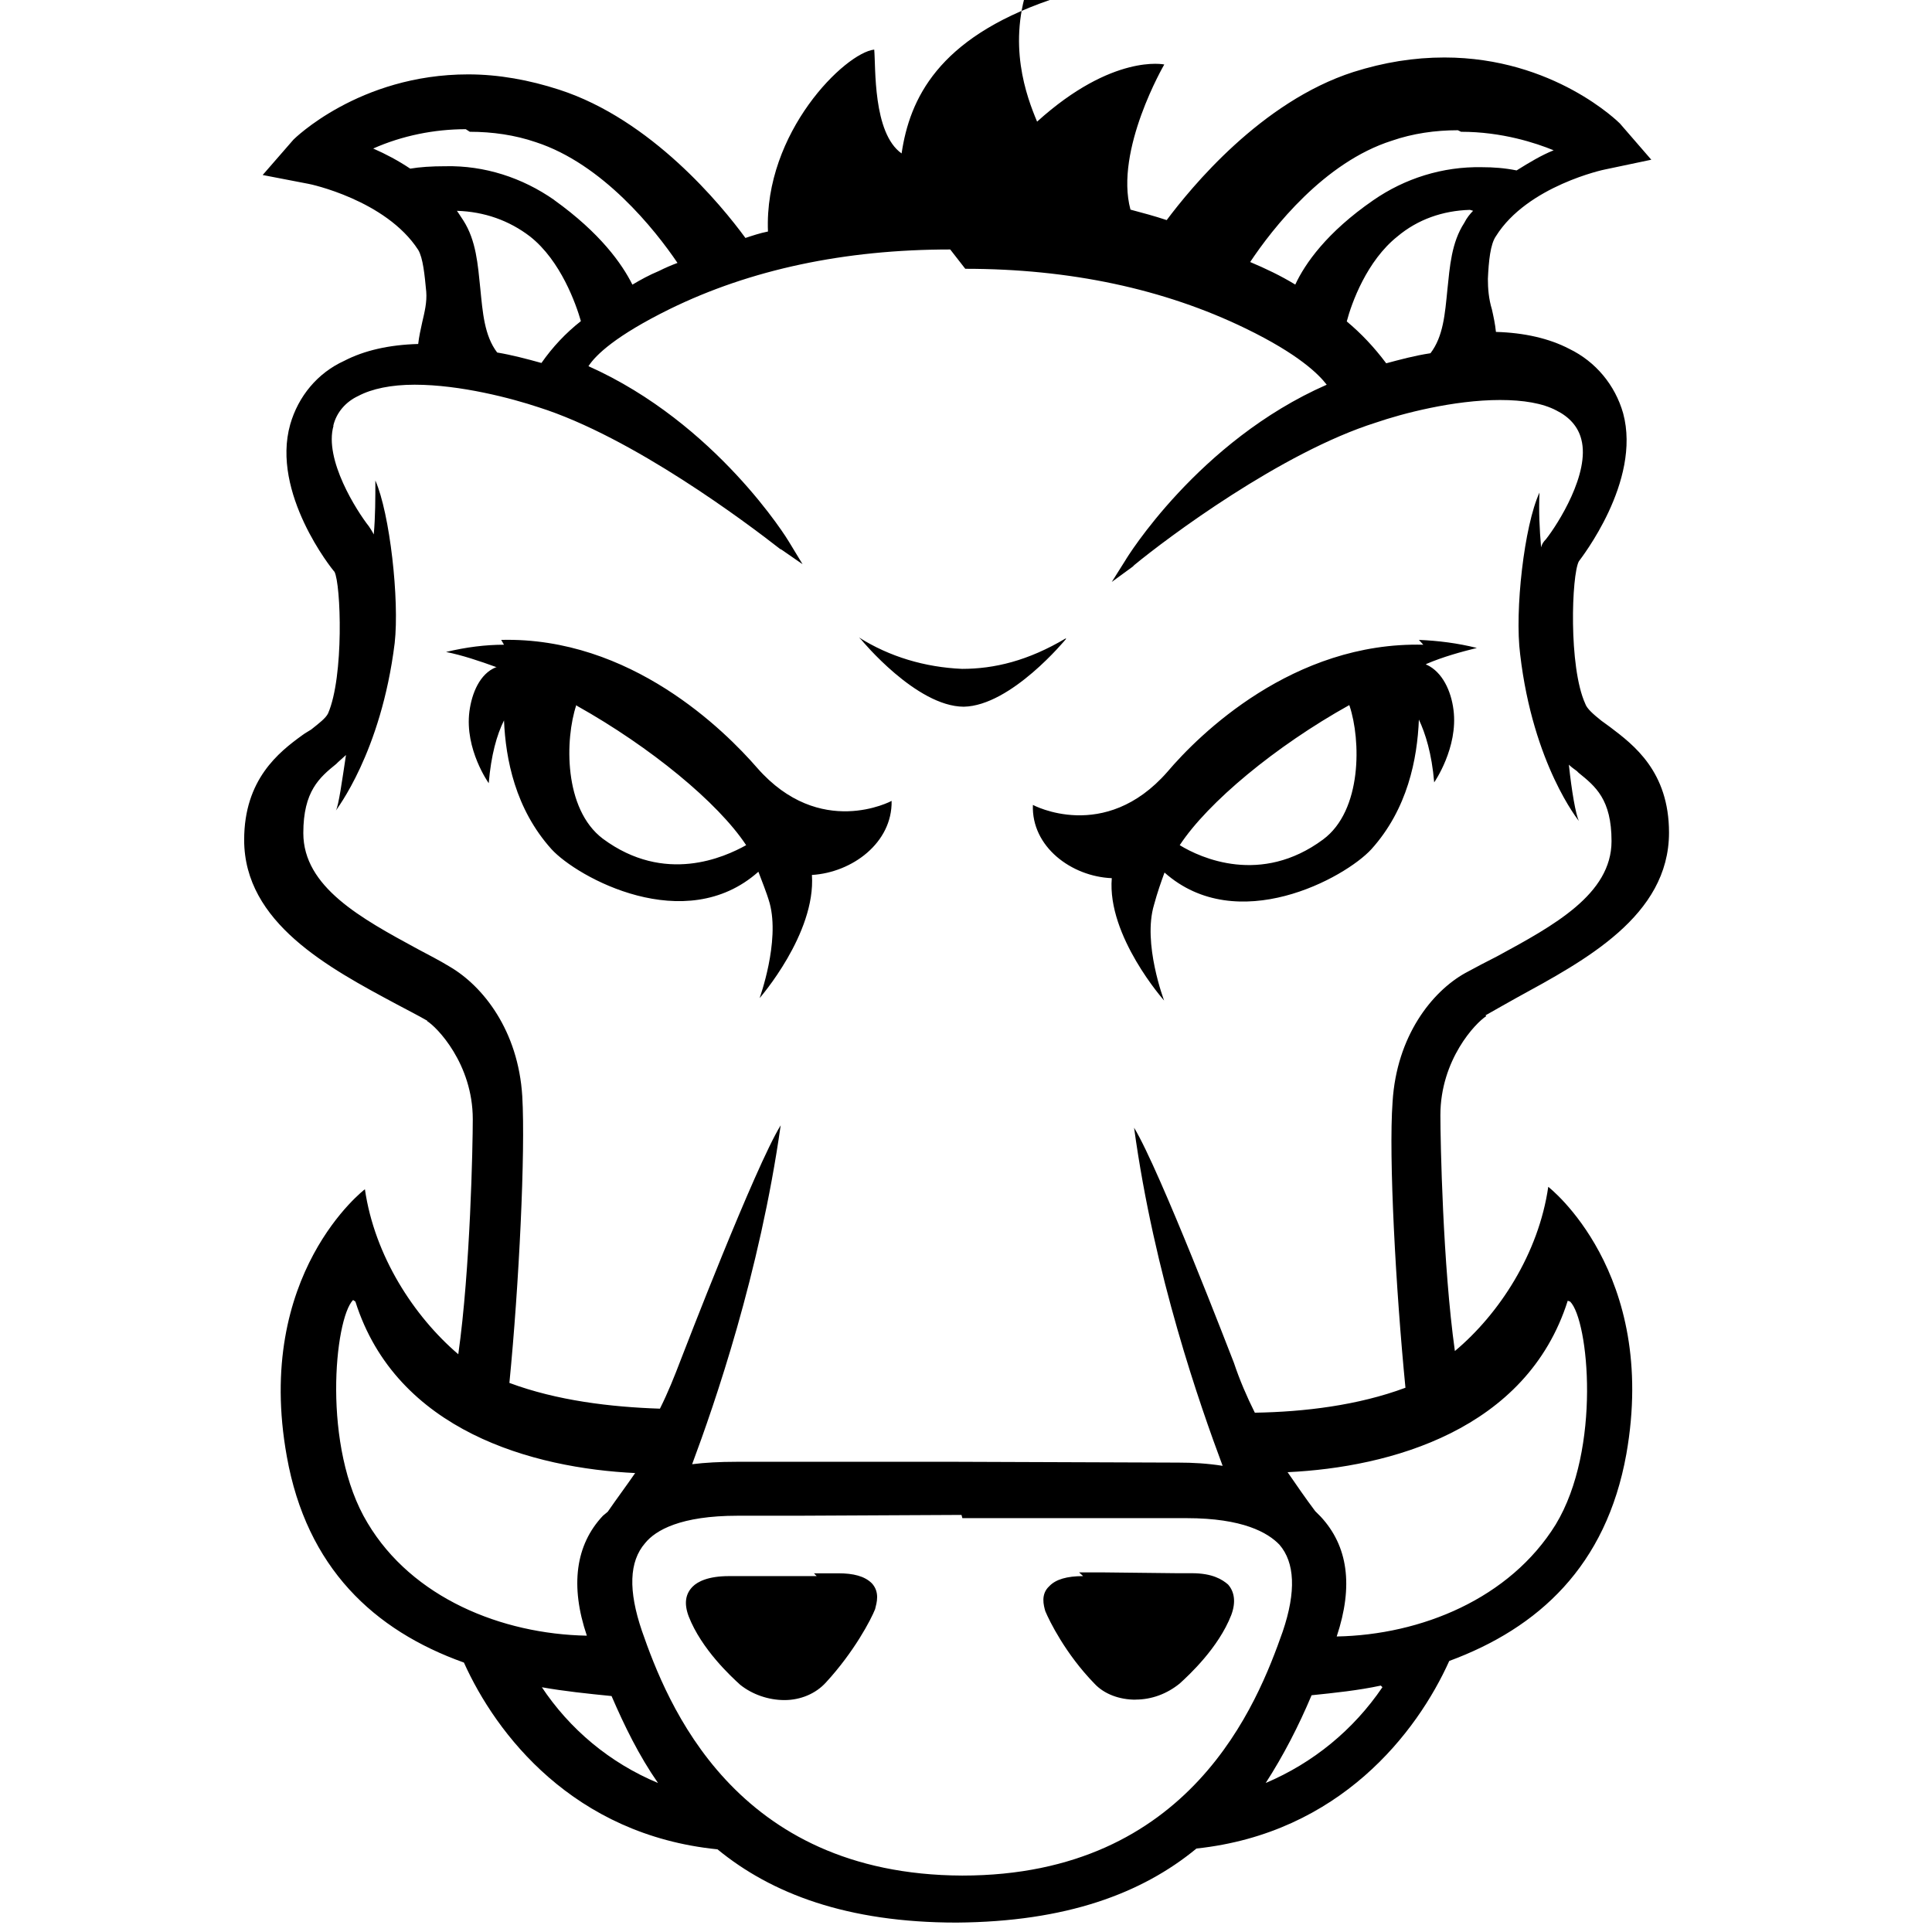 <svg viewBox="0 0 24 24" xmlns="http://www.w3.org/2000/svg"><path d="M13.04 0c-1.39.48-1.74 1.23-1.84 1.906 -.36-.254-.32-1.079-.34-1.29 -.36.04-1.37 1.025-1.32 2.26l0 0c-.1.02-.19.05-.28.08 -.3-.41-1.17-1.472-2.314-1.842v0c-.37-.12-.75-.19-1.13-.19 -1.36 0-2.17.81-2.17.81l-.383.44 .57.11c.01 0 .96.2 1.362.82 .06.1.08.31.1.52 .01.13-.02.25-.05.379 -.02.09-.04.18-.05.27 -.36.01-.67.08-.92.21v0c-.33.15-.57.44-.67.79 -.24.85.52 1.8.55 1.83 .08.15.12 1.3-.08 1.76 -.03.06-.11.12-.21.2 -.03.02-.07.04-.11.07 -.29.21-.722.548-.722 1.3 0 1.03 1.05 1.59 1.89 2.04 .13.07.27.14.39.21l-.01 0c.12.07.57.53.57 1.22 0 .32-.03 1.859-.18 2.92 -.55-.47-1.04-1.22-1.16-2.05 0 0-1.38 1.05-.97 3.32 .246 1.38 1.08 2.16 2.2 2.56 .4.89 1.36 2.14 3.15 2.32 .67.55 1.61.91 2.97.91v0h0c1.36-.01 2.3-.36 2.98-.92 1.78-.19 2.74-1.44 3.14-2.33 1.11-.41 1.95-1.18 2.2-2.57 .4-2.263-.97-3.32-.97-3.32 -.12.83-.61 1.58-1.16 2.04 -.15-1.07-.18-2.61-.18-2.93 0-.69.44-1.15.57-1.23l-.01-.01c.12-.07.25-.14.39-.22 .84-.46 1.89-1.013 1.89-2.05 0-.76-.44-1.09-.73-1.31l-.11-.08c-.1-.08-.18-.15-.2-.21 -.21-.46-.17-1.604-.08-1.77 .02-.03.78-.99.55-1.84v0c-.1-.35-.34-.64-.67-.8 -.25-.13-.56-.2-.91-.21h0c-.01-.1-.03-.19-.05-.28v0c-.04-.13-.05-.26-.05-.379 .01-.22.03-.43.1-.53 .39-.625 1.35-.83 1.36-.83l.57-.12 -.39-.45c-.01-.01-.82-.82-2.18-.82 -.38 0-.75.06-1.13.18 -1.15.37-2.02 1.44-2.32 1.84v0c-.15-.05-.3-.09-.45-.13 -.2-.74.42-1.803.42-1.803s-.64-.14-1.58.71c-.13-.31-.38-.97-.09-1.75Zm5.11 1.637c.51 0 .93.14 1.15.23 -.15.06-.3.15-.46.25v0c-.15-.03-.29-.04-.43-.04v0c-.49-.01-.96.14-1.35.41 -.58.4-.85.79-.97 1.049v-.001c-.18-.11-.37-.2-.56-.28 .28-.42.92-1.24 1.76-1.507 .26-.09.54-.13.82-.13Zm-12.314 0c.28 0 .56.04.82.129 .83.27 1.48 1.086 1.76 1.5 -.08.03-.15.06-.23.1h0c-.12.05-.23.11-.33.17 -.13-.26-.4-.641-.97-1.05v-.001c-.4-.28-.87-.43-1.35-.42 -.18 0-.32.01-.44.03v0c-.15-.1-.3-.18-.46-.25v0c.36-.16.76-.24 1.15-.24Zm-.16.982c.34.01.65.12.91.32 .38.3.57.84.63 1.05l0 0c-.19.15-.35.32-.49.52v0c-.18-.05-.37-.1-.55-.13 -.16-.21-.18-.5-.21-.8 -.03-.29-.05-.59-.21-.84v0c-.04-.06-.07-.11-.11-.16Zm12.625 0l-.001-.001c-.04.04-.08.09-.11.15 -.16.246-.18.544-.21.83 -.03.3-.05.58-.21.79 -.2.03-.38.08-.55.125v0c-.15-.2-.31-.37-.49-.52 .06-.23.25-.754.63-1.056 .25-.21.56-.32.9-.33Zm-6.31.72c1.3 0 2.47.25 3.48.74 .66.32.91.57 1.01.7 -1.596.7-2.49 2.16-2.5 2.18l-.17.27 .26-.19 .02-.02c.4-.33 1.827-1.4 3.003-1.77 .32-.11.96-.28 1.54-.28 .29 0 .53.04.7.13 .16.08.27.2.31.36 .11.42-.29 1.05-.44 1.24v0c-.03.03-.05.06-.06.1v0c-.02-.23-.03-.45-.02-.68 -.19.41-.31 1.47-.24 2.01 .16 1.37.73 2.07.73 2.07 -.04-.08-.09-.37-.125-.7 .03.03.06.05.1.08l.02.02c.21.17.41.33.41.85 0 .66-.72 1.05-1.42 1.43 -.14.07-.27.14-.4.21 -.41.23-.85.78-.9 1.6 -.05.68.04 2.33.16 3.55 -.59.22-1.26.3-1.87.31h-.001c-.1-.2-.19-.41-.26-.62h0c-.04-.1-.92-2.394-1.24-2.92 .25 1.83.82 3.45 1.1 4.2v0c-.19-.03-.37-.04-.55-.04l-2.74-.01h-.01l-2.74 0c-.21 0-.39.01-.55.03 .28-.75.84-2.37 1.1-4.21 -.32.52-1.205 2.82-1.24 2.91v0c-.08.21-.16.41-.26.61 -.61-.02-1.28-.1-1.87-.32 .12-1.22.2-2.87.16-3.56 -.05-.82-.49-1.37-.9-1.61 -.13-.08-.27-.15-.4-.22 -.7-.38-1.42-.77-1.42-1.44 0-.52.2-.69.41-.86l.02-.02 .1-.09c-.05.33-.09.62-.125.69 0-.01.56-.71.73-2.08 .06-.54-.06-1.61-.24-2.02 0 .22 0 .45-.02.67v0c-.02-.04-.04-.07-.06-.1 -.15-.19-.56-.83-.44-1.25H4.14c.04-.17.16-.3.31-.37 .17-.09.41-.14.7-.14 .57 0 1.21.17 1.54.28 1.17.37 2.59 1.44 3 1.76l.02.01 .26.18 -.17-.28c-.01-.02-.9-1.471-2.49-2.18 .09-.14.34-.38 1.01-.71 1-.49 2.17-.74 3.484-.74Zm-1.29 4.61s.68.827 1.27.83v0h0c.59-.01 1.27-.84 1.27-.84v-.01c-.47.28-.89.38-1.29.38v0c-.46-.02-.9-.15-1.28-.39Zm-4.44.06c-.23 0-.47.03-.72.09 .2.04.41.11.63.19l-.01 0c-.2.08-.3.32-.33.55 -.06.47.24.89.24.89 .03-.35.1-.6.19-.78 .02.48.14 1.1.59 1.6 .32.35 1.66 1.09 2.57.28 .04.11.1.25.14.39 .13.48-.125 1.18-.125 1.18s.7-.8.65-1.53c.5-.03 1-.4.99-.92 0 0-.89.48-1.67-.41 -.4-.46-1.57-1.63-3.18-1.59Zm11.42 0c-1.62-.04-2.79 1.12-3.18 1.58 -.78.89-1.67.41-1.67.41 -.02.52.48.89.98.91 -.06.72.65 1.52.65 1.52s-.27-.71-.125-1.19c.04-.15.09-.29.13-.4 .9.8 2.24.07 2.57-.29 .45-.5.57-1.12.59-1.61 .08.17.16.42.19.78 0 0 .3-.43.24-.9 -.03-.24-.14-.47-.33-.56 -.01 0-.01 0-.01-.01 .21-.09.43-.15.63-.2v0c-.24-.06-.48-.09-.72-.1Zm-10.512.76c.91.51 1.75 1.2 2.1 1.73 -.27.15-1.01.49-1.78-.08 -.49-.37-.47-1.24-.33-1.66Zm9.596 0c.14.42.16 1.298-.33 1.66 -.77.57-1.52.23-1.78.07 .35-.532 1.19-1.23 2.106-1.74Zm-12.35 7.4c.51 1.61 2.21 2.07 3.48 2.13H7.89c-.11.16-.23.32-.34.48l-.06.05c-.34.36-.41.87-.2 1.49 -1.06-.02-2.17-.47-2.724-1.4 -.57-.94-.41-2.535-.18-2.77Zm15.09 0c.23.23.39 1.83-.18 2.77 -.57.92-1.67 1.37-2.72 1.39 .21-.63.14-1.125-.2-1.49l-.01-.01c-.02-.02-.04-.04-.06-.06l0-.001c-.12-.16-.23-.32-.34-.48 1.27-.06 2.97-.52 3.48-2.13Zm-7.55 2.69l2.045 0h.74c.7 0 1.01.18 1.154.33 .19.22.21.58.04 1.08v0c-.31.88-1.14 3.03-3.98 3.03 -2.84-.01-3.67-2.15-3.98-3.04 -.17-.5-.16-.86.04-1.09 .13-.16.44-.34 1.15-.34h.74l2.04-.01Zm-1.81.72l-.9 0h-.19c-.26 0-.39.07-.45.13 -.09.09-.11.21-.05.37 .16.41.53.75.64.85h0c.15.12.35.19.55.19l0 0c.2 0 .39-.08.516-.22 .35-.38.56-.782.61-.91 .02-.08.06-.21-.04-.32 -.09-.09-.23-.125-.42-.125h-.3Zm3.31 0c-.2 0-.34.04-.42.125 -.11.1-.07.24-.05.31 .05.12.25.53.61.9v0c.12.13.31.2.51.2v-.001c.2 0 .39-.07.55-.2 .11-.1.48-.44.64-.85 .06-.16.04-.29-.04-.38 -.07-.06-.19-.14-.45-.14h-.19l-.9-.01h-.31Zm-6.728 1.38c.28.05.57.08.87.11 .16.37.34.74.577 1.08v0c-.6-.25-1.1-.67-1.45-1.2Zm10.446 0v0c-.36.53-.86.94-1.45 1.19 .22-.34.41-.71.57-1.09v0c.29-.03.58-.06.86-.12Z"/></svg>